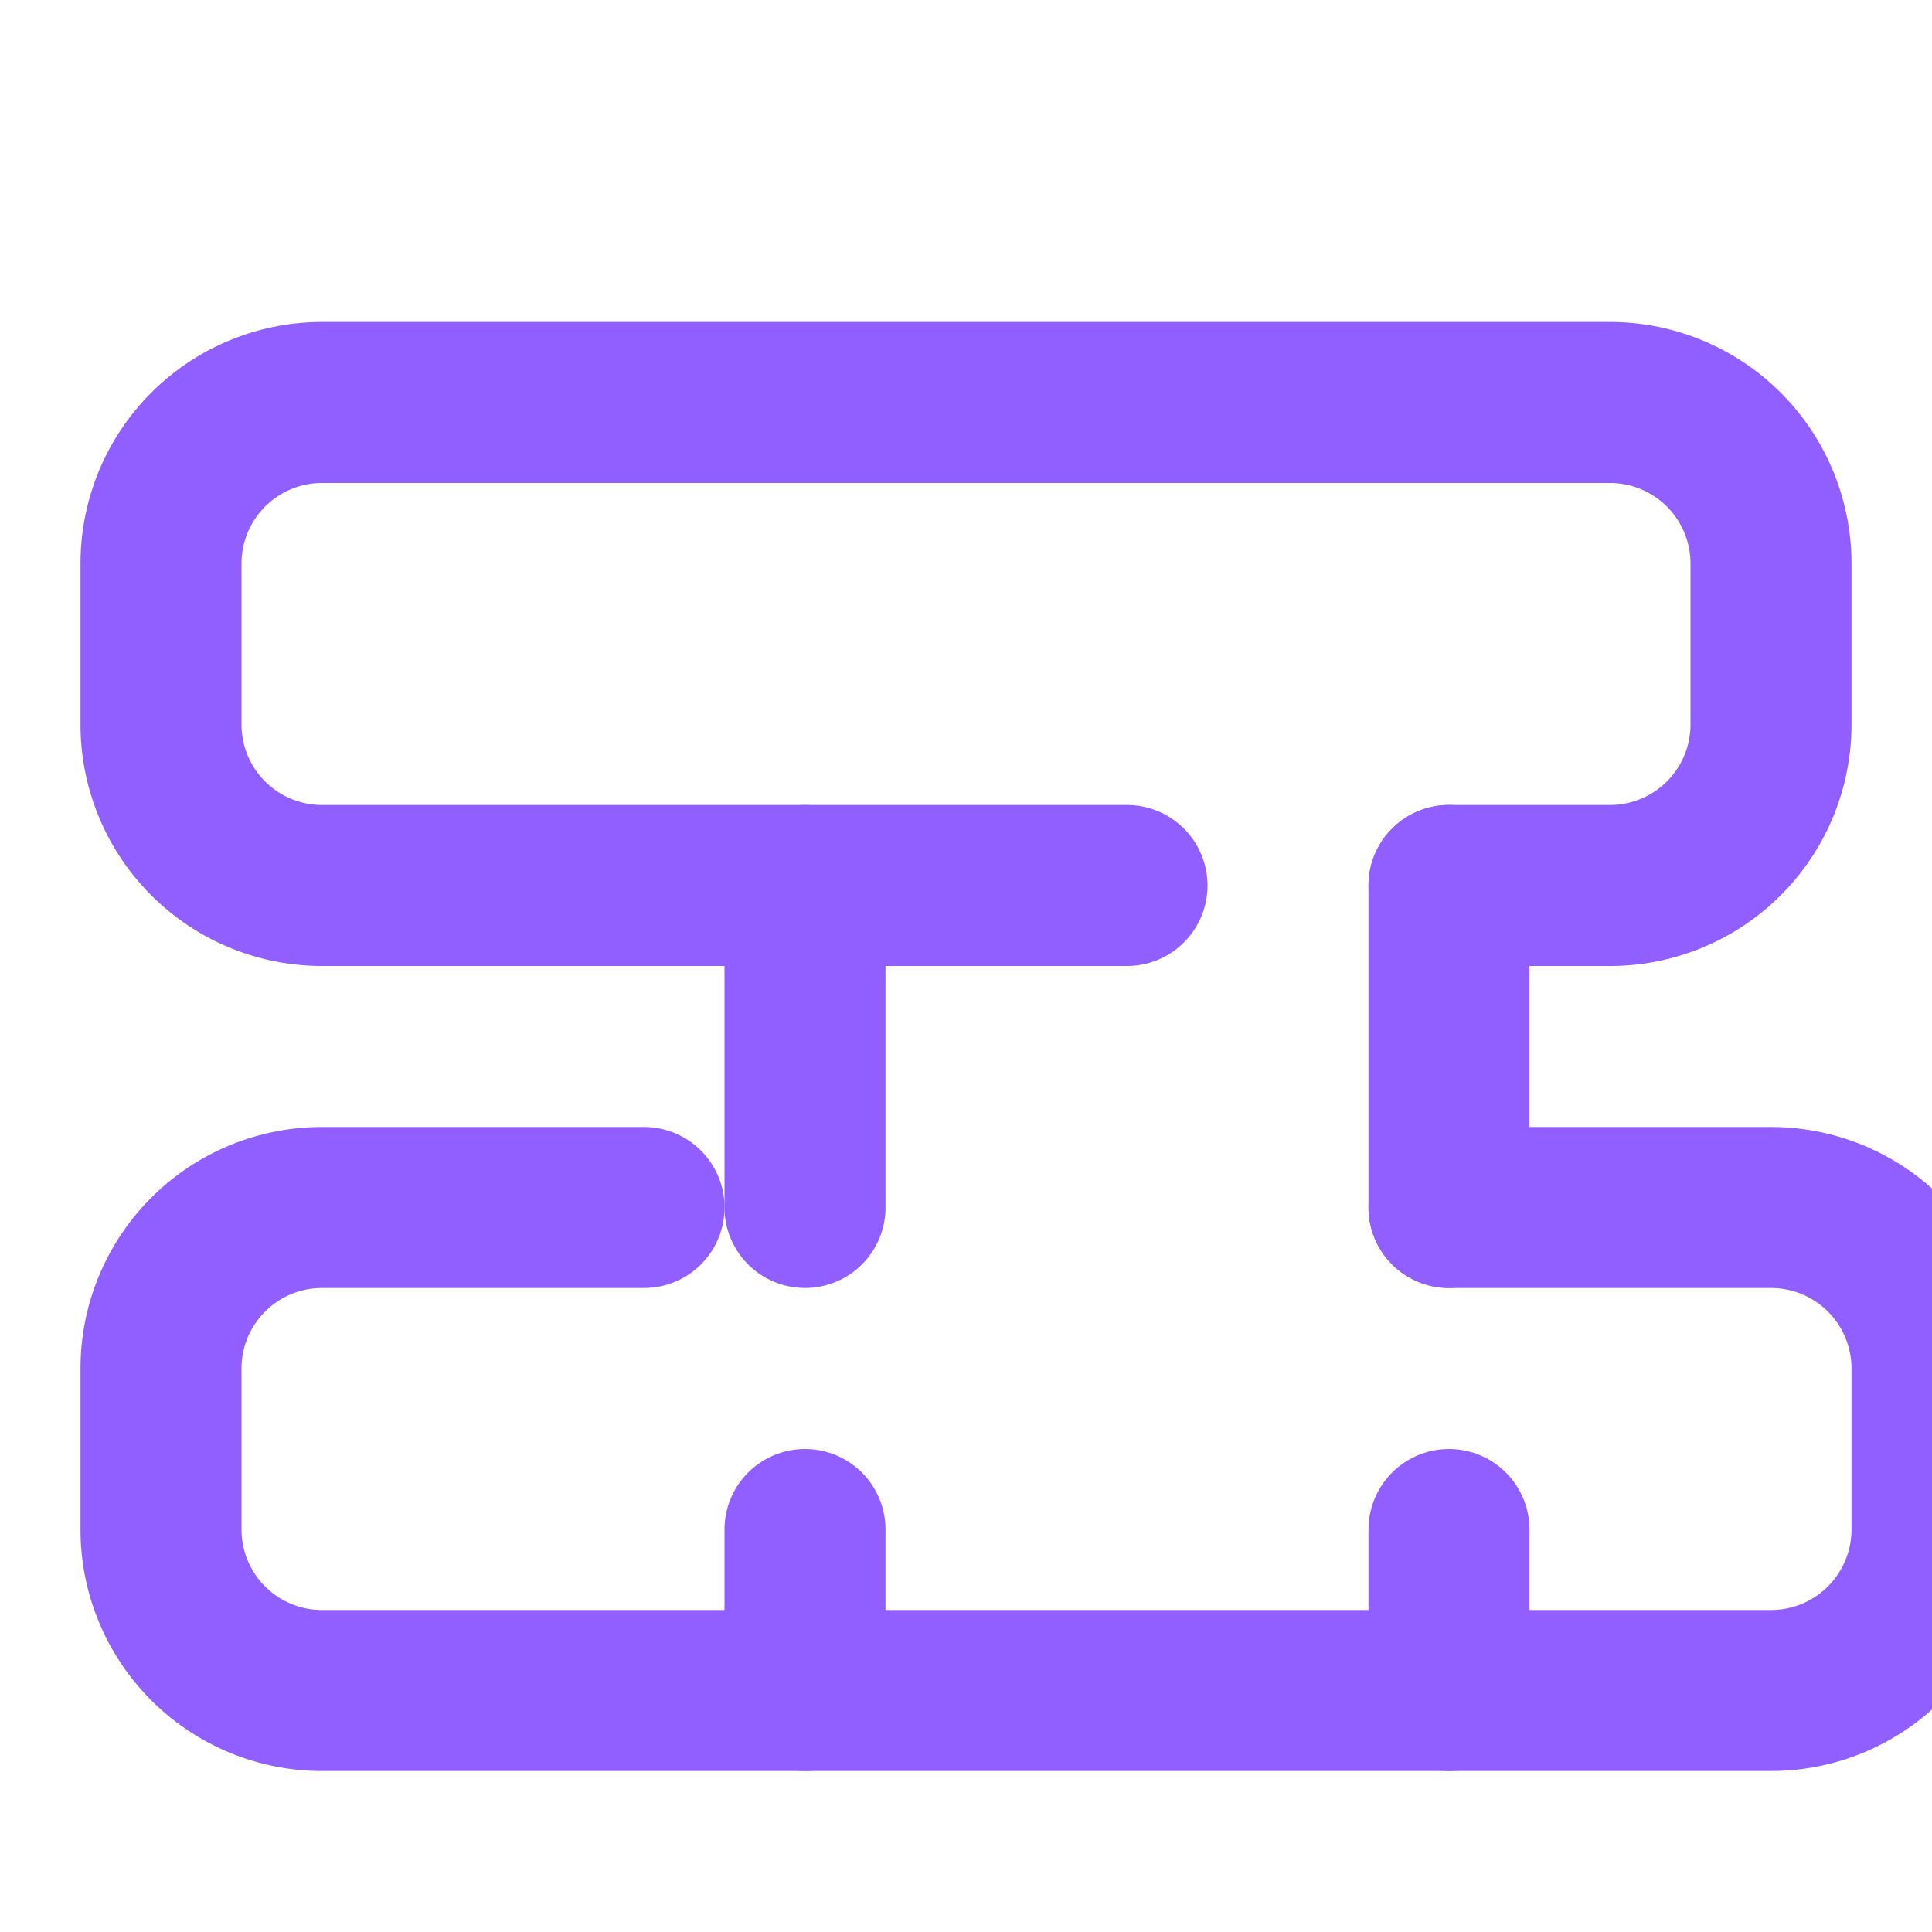 <svg xmlns="http://www.w3.org/2000/svg" width="24" height="24" viewBox="0 0 24 24" fill="none" stroke="#915EFF" stroke-width="2" stroke-linecap="round" stroke-linejoin="round">
  <path d="M14 11H4a2 2 0 0 1-2-2V7a2 2 0 0 1 2-2h16a2 2 0 0 1 2 2v2a2 2 0 0 1-2 2h-2" />
  <path d="M18 15h4a2 2 0 0 1 2 2v2a2 2 0 0 1-2 2H4a2 2 0 0 1-2-2v-2a2 2 0 0 1 2-2h4" />
  <path d="M18 11v4" />
  <path d="M10 11v4" />
  <path d="M10 19v2" />
  <path d="M18 19v2" />
</svg>